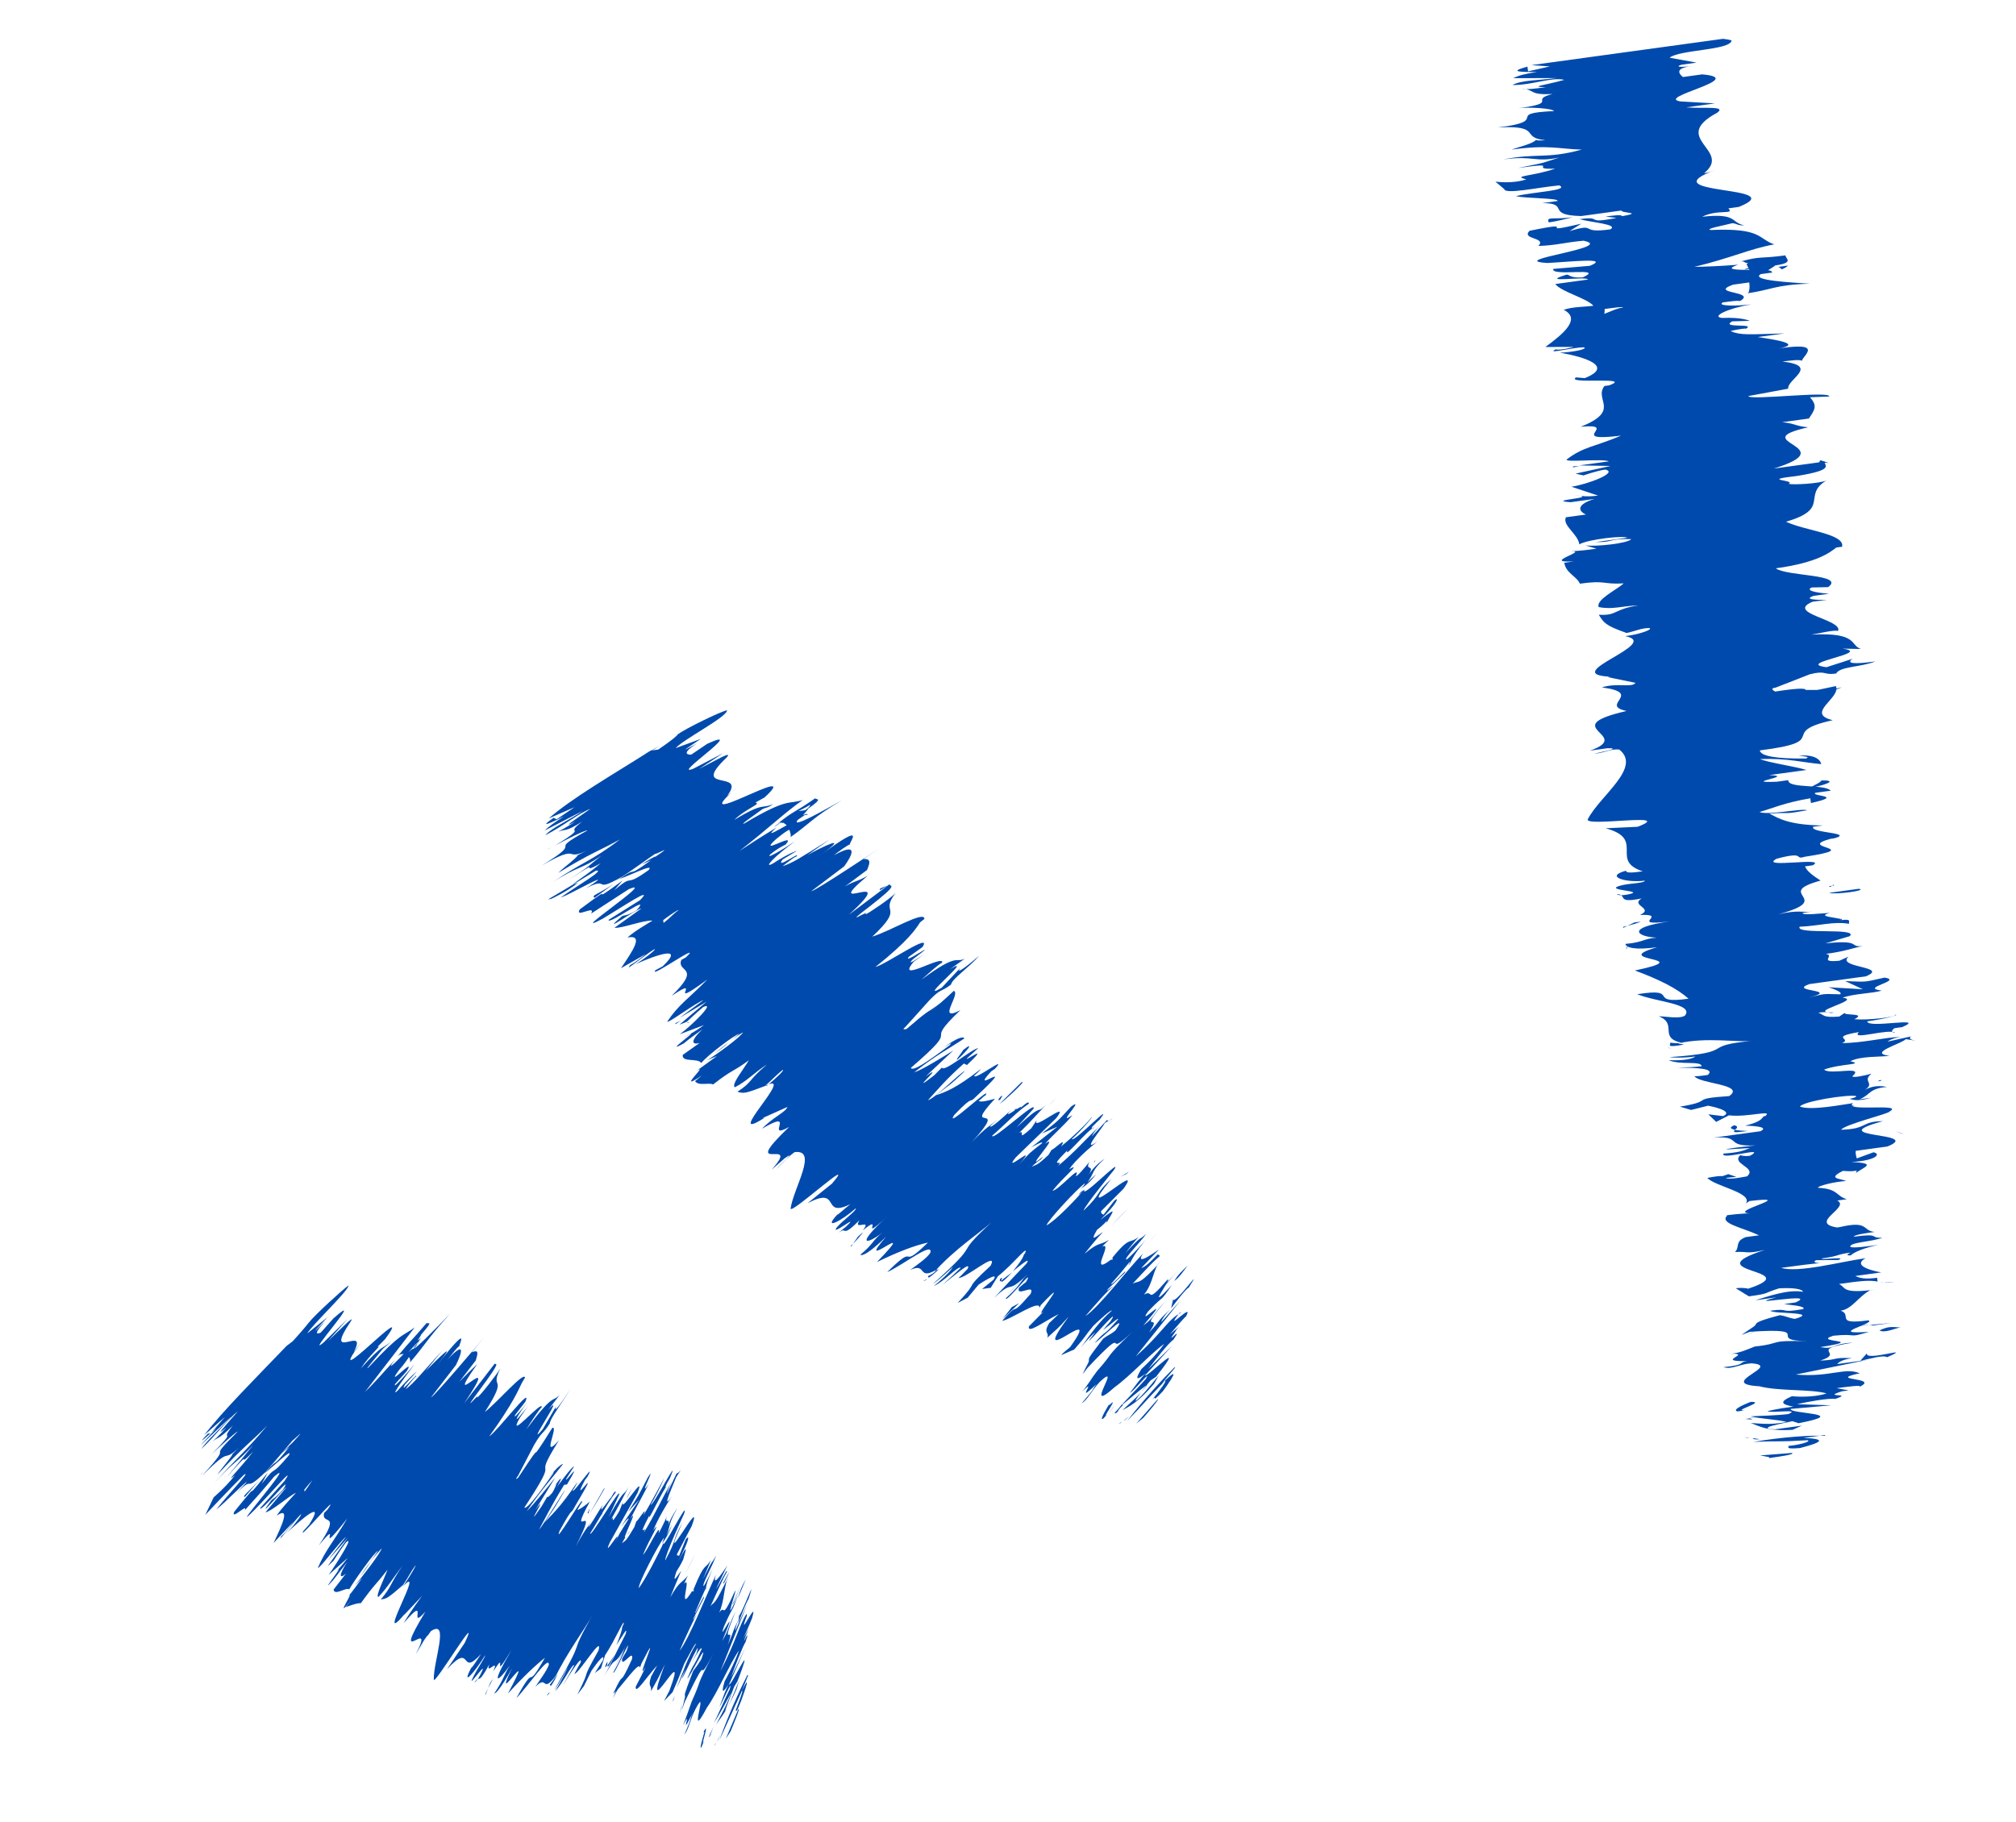 <svg width="52" height="47" viewBox="0 0 52 47" fill="none" xmlns="http://www.w3.org/2000/svg">
<g clip-path="url(#clip0_62_1009)">
<path d="M18.845 44.669C18.921 44.485 19.111 44.037 19.044 44.096L18.721 44.86L18.845 44.669Z" fill="#004AAD"/>
<path d="M19.275 43.22C19.097 43.567 18.806 44.203 18.551 44.908C18.881 44.193 18.744 44.484 19.131 43.637C19.195 43.554 19.066 43.894 18.955 44.182C19.03 43.998 18.929 44.36 19.115 43.887C19.335 43.286 19.307 43.265 19.092 43.717C19.171 43.557 19.243 43.349 19.3 43.217L19.275 43.22Z" fill="#004AAD"/>
<path d="M17.895 41.226L17.859 41.329C17.859 41.329 17.898 41.25 17.895 41.226Z" fill="#004AAD"/>
<path d="M16.96 40.286C16.96 40.286 17.024 40.203 17.039 40.127C16.996 40.182 16.975 40.21 16.96 40.286Z" fill="#004AAD"/>
<path d="M17.165 39.39C17.165 39.39 17.168 39.414 17.171 39.438C17.21 39.359 17.207 39.335 17.165 39.39Z" fill="#004AAD"/>
<path d="M17.895 41.226L17.964 40.993C17.846 41.232 17.889 41.177 17.895 41.226Z" fill="#004AAD"/>
<path d="M18.252 44.924C18.252 44.924 18.313 44.816 18.352 44.737C18.355 44.761 18.309 44.792 18.313 44.816L18.252 44.924Z" fill="#004AAD"/>
<path d="M18.674 40.846C18.674 40.846 18.774 40.658 18.81 40.554L18.649 40.849L18.674 40.846Z" fill="#004AAD"/>
<path d="M19.11 40.91C19.11 40.91 18.841 41.518 18.701 41.785C18.816 41.521 18.877 41.413 18.919 41.358C18.977 41.226 19.034 41.094 19.11 40.91Z" fill="#004AAD"/>
<path d="M19.247 42.281L19.286 42.201C19.286 42.201 19.268 42.253 19.247 42.281Z" fill="#004AAD"/>
<path d="M18.464 40.602C18.464 40.602 18.539 40.418 18.557 40.365L18.464 40.602Z" fill="#004AAD"/>
<path d="M5.155 38.06C5.155 38.06 5.222 38.001 5.244 37.974C5.201 38.029 5.155 38.06 5.155 38.06Z" fill="#004AAD"/>
<path d="M7.154 35.205L7.175 35.177L7.438 34.893L7.154 35.205Z" fill="#004AAD"/>
<path d="M14.041 37.163C13.737 37.701 13.55 37.802 13.203 38.395C13.349 38.176 13.837 37.514 14.041 37.163Z" fill="#004AAD"/>
<path d="M13.203 38.395L13.161 38.45L13.203 38.395Z" fill="#004AAD"/>
<path d="M16.298 38.392C16.298 38.392 16.198 38.58 16.158 38.66C16.201 38.604 16.241 38.524 16.298 38.392Z" fill="#004AAD"/>
<path d="M15.514 39.095C15.514 39.095 15.571 38.964 15.507 39.047C15.511 39.071 15.489 39.099 15.468 39.126C15.507 39.047 15.553 39.016 15.493 39.123L15.514 39.095Z" fill="#004AAD"/>
<path d="M15.212 38.914C15.212 38.914 15.173 38.993 15.155 39.045L15.18 39.041L15.212 38.914Z" fill="#004AAD"/>
<path d="M6.315 38.621C6.446 38.479 6.574 38.312 6.727 38.142C6.4 38.51 6.237 38.607 6.315 38.621Z" fill="#004AAD"/>
<path d="M18.402 44.556C18.323 44.716 18.284 44.795 18.287 44.82C18.287 44.82 18.287 44.82 18.309 44.792C18.345 44.688 18.384 44.608 18.402 44.556Z" fill="#004AAD"/>
<path d="M8.642 40.361L8.575 40.42C8.575 40.42 8.575 40.42 8.642 40.361Z" fill="#004AAD"/>
<path d="M12.522 43.7C12.619 43.488 12.701 43.353 12.74 43.273C12.722 43.325 12.676 43.356 12.637 43.436L12.526 43.724L12.522 43.7Z" fill="#004AAD"/>
<path d="M5.296 39.083C5.296 39.083 5.911 38.428 6.287 38.054C6.517 37.898 5.857 38.584 5.579 38.945C5.785 38.793 6.357 38.193 6.363 38.242C6.253 38.356 6.232 38.384 6.1 38.526C6.608 38.01 6.234 38.582 6.877 37.948C6.834 38.004 6.766 38.062 6.724 38.118C7.029 37.778 7.332 37.414 7.549 37.161C7.573 37.157 7.971 36.755 7.555 37.21C7.555 37.21 7.399 37.355 7.268 37.497L7.47 37.321C6.933 37.99 7.246 37.525 6.834 38.004C7.061 37.824 7.572 37.331 7.451 37.547C6.91 38.192 7.196 37.706 6.747 38.288L6.908 37.993C6.068 39.027 6.944 37.889 6.04 39.006C5.947 39.242 6.409 38.757 6.312 38.968C6.618 38.629 6.771 38.459 7.073 38.095C7.726 37.534 5.767 39.763 6.562 38.959C6.96 38.557 7.654 37.742 7.34 38.207L6.707 38.914C6.724 39.036 7.628 37.919 7.296 38.437C7.033 38.721 7.048 38.644 6.984 38.727C6.538 39.335 7.36 38.353 7.388 38.374L6.847 39.019C6.996 38.999 7.468 38.587 7.634 38.514C7.46 38.712 7.282 38.885 7.136 39.104C7.504 38.855 7.271 39.358 7.057 39.809L7.561 39.269C7.561 39.269 7.372 39.543 7.259 39.633C7.116 39.876 7.561 39.269 7.76 39.068C7.809 39.061 7.532 39.422 7.376 39.567C7.844 39.131 8.387 38.684 7.973 39.336L7.82 39.506C7.681 39.773 8.826 38.4 8.448 38.948L8.359 39.035C8.279 39.369 8.829 38.971 8.223 39.873C8.891 39.061 8.057 40.317 8.958 39.176C8.59 39.797 8.391 39.999 8.201 40.447C8.211 40.52 8.784 39.746 8.922 39.653L8.452 40.263L8.975 39.67L8.448 40.413L8.604 40.267C8.604 40.267 8.79 39.969 8.918 39.802C9.163 39.57 8.709 40.302 8.478 40.632L8.971 40.192C8.779 40.442 8.712 40.501 8.58 40.643C9.106 40.074 8.117 41.302 8.597 40.764C8.704 40.626 8.874 40.404 8.96 40.293C8.71 40.675 8.77 40.741 8.926 40.595L8.605 41.011C8.629 41.182 8.923 40.943 9.007 41.006C9.129 40.791 9.656 40.048 9.751 40.01L9.288 40.67C9.612 40.278 9.428 40.402 9.844 39.948C9.832 40.049 9.32 40.715 9.146 40.913L9.344 40.712C9.195 40.906 9.134 41.013 8.939 41.239C9.262 40.847 8.532 41.94 9.069 41.27L8.919 41.465C8.919 41.465 9.206 41.351 9.308 41.362C9.71 40.81 9.653 40.942 9.995 40.498C9.922 40.707 9.665 41.214 9.764 41.2C10.005 40.943 10.127 40.728 10.383 40.395C10.027 40.916 10.126 40.902 9.823 41.266C9.971 41.246 9.996 41.242 10.4 40.889C10.547 40.671 10.583 40.566 10.711 40.4C10.775 40.317 10.593 40.639 10.425 40.886L10.383 40.941C11.04 40.231 9.608 42.636 10.451 41.627L10.409 41.682L10.892 41.169C10.892 41.169 10.593 41.558 10.411 41.88C11.104 41.066 10.493 42.117 10.973 41.58C10.01 43.176 11.28 41.612 10.722 42.682L10.947 42.303C11.2 41.946 10.829 42.543 10.789 42.623C10.975 42.324 10.968 42.276 11.118 42.081C11.603 41.767 11.175 42.867 11.189 43.337C11.209 43.483 12.437 41.429 11.989 42.383L11.53 43.067C12.209 42.329 11.838 43.298 12.407 42.674C12.303 42.837 12.179 43.028 12.154 43.031C11.875 43.566 12.266 43.115 12.512 42.709C12.519 42.758 12.287 43.087 12.191 43.299C12.033 43.618 12.661 42.688 12.382 43.223C12.342 43.303 12.278 43.386 12.232 43.417C12.4 43.171 12.298 43.532 12.62 42.942C12.512 43.255 12.893 42.731 12.721 43.127C13.134 42.475 12.623 43.513 13.197 42.565C12.626 43.537 12.835 43.409 13.152 42.968C12.966 43.267 13.019 43.285 12.748 43.694C12.797 43.687 12.929 43.545 13.211 43.035C12.621 44.233 13.901 42.196 13.101 43.695C13.516 43.241 13.829 42.95 14.056 42.77C13.509 43.739 13.883 42.794 13.318 43.814C13.649 43.471 14.169 42.68 14.156 42.955C14.102 43.111 13.91 43.361 13.807 43.524C14.137 43.181 13.96 43.726 14.345 43.227C14.305 43.307 14.22 43.418 14.177 43.473C14.227 43.466 14.148 43.626 14.391 43.196L14.305 43.307C14.617 42.643 15.108 42.005 15.287 41.658C14.58 42.922 15.21 42.016 14.296 43.606C14.36 43.522 14.485 43.332 14.643 43.012C14.606 43.116 14.528 43.276 14.324 43.627C14.523 43.426 14.756 42.922 14.812 42.964C14.691 43.179 14.651 43.259 14.508 43.502C14.755 43.096 15.026 42.687 14.978 42.892C14.896 43.027 14.817 43.187 14.817 43.187C14.941 43.17 15.555 42.142 15.439 42.58C14.914 43.521 15.306 42.896 14.891 43.723L15.062 43.501L15.259 43.101C15.259 43.101 15.636 42.553 15.55 42.838L15.343 43.164L15.502 43.043L15.607 42.706C15.878 42.297 16.143 41.665 16.078 41.922C16.014 42.005 16.106 41.943 15.898 42.443C16.066 42.196 16.205 41.929 16.136 42.162C15.997 42.429 15.682 43.068 15.582 43.255C15.943 42.586 15.791 43.128 16.17 42.406C16.091 42.565 15.851 43.02 15.812 43.1L16.112 42.537C16.037 42.721 16.001 42.826 15.819 43.148C15.835 43.27 16.327 42.086 16.168 42.579C16.15 42.632 16.086 42.715 16.047 42.795C16.01 43.073 16.359 42.504 16.301 42.809C15.914 43.657 16.148 42.979 15.818 43.695C15.981 43.598 16.502 42.807 16.507 43.029L16.543 42.925C17.137 41.752 16.327 43.55 16.655 43.009C16.616 43.089 16.458 43.408 16.398 43.516C16.378 43.742 16.667 43.28 16.951 42.968L16.791 43.263C16.704 43.548 16.817 43.458 16.791 43.636C16.952 43.34 16.934 43.392 17.149 42.941C16.466 44.747 17.818 42.13 17.267 43.62L17.128 43.887L17.348 43.658C17.578 43.13 17.481 43.342 17.65 42.922C17.811 42.627 17.929 42.387 17.957 42.408C17.75 42.735 17.57 43.256 17.458 43.544C17.537 43.384 17.612 43.2 17.691 43.041C17.317 43.985 18.178 42.006 17.965 42.655L17.826 42.923C17.826 42.923 18.087 42.44 18.1 42.538C17.831 43.145 17.936 42.808 17.728 43.308C17.777 43.302 18.307 42.211 18.088 42.812C17.984 42.975 17.984 42.975 17.877 43.114C17.601 43.847 17.676 43.663 17.668 43.788L17.588 44.122L17.66 43.913C18.405 42.372 17.877 43.66 18.395 42.671C17.898 43.633 18.144 43.226 17.836 43.914C17.764 44.122 17.692 44.331 17.617 44.515C17.896 43.98 17.479 44.98 17.873 44.182C17.776 44.394 17.88 44.231 17.65 44.758C17.778 44.592 17.797 44.366 17.937 44.099C18.316 43.377 17.694 45.075 18.233 44.058C18.508 43.673 18.831 42.909 19.062 42.579C18.936 42.944 18.693 43.374 18.693 43.374C18.588 43.712 18.659 43.677 18.802 43.434C18.702 43.621 18.651 43.802 18.558 44.038C18.601 43.983 18.927 43.243 18.822 43.58C18.704 43.82 18.532 44.216 18.414 44.455C18.538 44.264 18.76 43.862 18.86 43.674C18.713 44.067 18.588 44.258 18.47 44.497C18.573 44.334 18.729 44.188 18.998 43.581L19.067 43.348C19.067 43.348 18.862 43.873 18.801 43.98C18.565 44.459 18.846 43.751 18.939 43.514L19.021 43.379C19.521 42.07 18.843 43.552 18.805 43.458L19.228 42.507L18.856 43.278C18.946 43.017 19.151 42.493 19.233 42.357C19.392 41.864 19.051 42.68 19.256 42.156C19.295 42.076 19.313 42.024 19.334 41.996L19.17 42.267C19.27 42.079 19.457 41.607 19.4 41.739C19.573 41.169 18.989 42.416 19.266 41.683L19.26 41.634C19.071 41.908 19.001 42.315 18.582 43.117L19.276 41.384L18.967 42.071C18.967 42.071 18.954 41.974 19.093 41.706C18.854 42.161 18.961 42.023 18.767 42.446C19.005 41.793 18.522 42.678 18.974 41.574C18.72 42.105 18.83 41.991 18.627 42.341C19.119 41.157 18.474 42.511 18.675 41.962C18.944 41.355 18.84 41.692 19.041 41.143C18.579 42.174 19.057 40.892 18.954 41.056C18.588 41.875 18.719 41.361 18.551 41.607C18.666 41.343 18.661 41.121 18.741 40.787L18.798 40.655C18.408 41.478 18.434 41.301 18.327 41.439C18.56 40.936 18.635 40.752 18.757 40.537L18.732 40.54C18.589 40.783 18.532 40.915 18.468 40.998L18.761 40.387C18.761 40.387 18.326 41.067 18.467 40.626C18.195 41.209 17.785 42.258 17.529 42.591C17.662 42.275 17.916 41.744 17.977 41.636C17.955 41.664 17.834 41.879 17.891 41.747L18.149 41.24C18.217 41.008 17.93 41.667 17.924 41.619C18.114 41.171 18.057 41.303 18.211 40.959C18.232 40.931 18.135 41.143 18.214 40.983C18.201 40.886 18.315 40.622 18.47 40.278C18.355 40.542 18.197 40.861 18.155 40.917C18.081 40.927 18.384 40.389 18.474 40.129C18.313 40.424 18.446 40.108 18.131 40.746C18.131 40.746 18.264 40.431 18.339 40.246C18.175 40.517 18.191 40.267 17.89 41.003L17.896 41.052L17.847 41.059C17.454 41.683 17.861 40.61 17.644 40.863L17.741 40.651C17.57 40.873 17.553 40.751 17.289 41.21C17.289 41.21 17.458 40.789 17.572 40.525C17.466 40.664 17.323 40.907 17.449 40.542C17.677 40.188 17.603 40.199 17.613 40.272C17.66 40.067 17.811 39.699 17.49 40.289C17.79 39.726 17.794 39.577 17.688 39.715L17.519 40.136C17.519 40.136 17.445 40.146 17.463 40.094L17.842 39.372C18.191 38.43 16.908 40.815 17.603 39.28C17.321 39.791 17.48 39.669 17.159 40.26C17.142 40.138 17.647 39.051 17.647 39.051C17.788 38.61 17.036 40.103 17.12 39.793C17.005 40.057 16.647 40.752 16.476 40.974C16.46 40.852 16.978 39.862 17.128 39.668C17.128 39.668 17.113 39.745 17.074 39.825C17.138 39.741 17.223 39.63 17.335 39.342L17.195 39.609C17.306 39.321 17.232 39.331 17.475 38.901C17.308 39.147 17.232 39.331 17.2 39.46C17.344 39.043 17.116 39.397 17.202 39.112C17.148 39.268 16.988 39.563 16.988 39.563C17.064 39.205 16.698 40.025 16.585 40.115C16.754 39.695 17.085 39.178 16.851 39.483C16.962 39.195 17.208 38.788 17.333 38.598C17.019 39.063 17.406 38.215 17.442 38.111L17.567 37.92C17.567 37.92 17.482 38.031 17.454 38.01L17.2 38.542C17.2 38.542 17.211 38.441 17.332 38.225C17.125 38.552 16.896 39.08 16.607 39.541C16.722 39.277 16.39 39.794 16.748 39.1C16.682 39.357 17.105 38.406 17.219 38.316C17.155 38.399 17.151 38.374 17.191 38.295C17.23 38.215 17.273 38.159 17.291 38.107C17.556 37.475 16.841 38.864 16.785 38.822C17.01 38.444 17.161 38.075 17.121 38.155C17.121 38.155 16.782 38.797 16.596 39.096C16.729 38.78 16.422 39.294 16.415 39.245L16.361 39.401C16.136 39.779 16.154 39.727 16.041 39.817C16.202 39.522 16.191 39.623 16.248 39.491C15.834 40.144 16.549 38.755 16.257 39.192C16.397 38.925 16.636 38.47 16.736 38.282C16.423 38.748 16.962 37.73 16.713 38.112C16.434 38.647 16.516 38.511 16.206 39.001L16.49 38.689L16.009 39.4C16.009 39.4 16.244 39.095 16.208 39.199C15.961 39.605 16.019 39.473 15.804 39.924C16.198 39.126 15.484 40.34 15.735 39.785L16.442 38.522C16.686 37.917 15.969 39.108 16.07 38.746L15.977 38.982C15.691 39.468 15.881 39.02 15.757 39.211C15.999 38.781 16.078 38.621 16.218 38.354C16.035 38.676 16.183 38.284 15.697 39.145L15.969 38.562C16.035 38.304 15.199 39.734 15.225 39.557C15.514 39.096 15.65 38.804 15.885 38.499C15.885 38.499 15.872 38.401 15.736 38.693C15.875 38.425 15.358 39.241 15.552 38.817C15.427 39.008 15.184 39.439 15.177 39.39C15.216 39.31 15.299 39.175 15.299 39.175C15.177 39.39 15.106 39.424 14.845 39.907C15.539 38.546 14.592 39.892 15.214 38.74C15.079 38.857 14.941 38.951 14.891 38.958C14.973 38.822 15.013 38.742 14.995 38.794C15.164 38.374 14.249 39.964 14.436 39.492C14.819 38.794 14.689 39.134 14.829 38.867C15.646 37.489 14.648 39.016 15.087 38.186L15.151 38.103C15.412 37.62 14.764 38.578 14.772 38.453C14.772 38.453 14.857 38.342 14.893 38.238C14.433 38.921 14.206 39.101 14.054 39.271C14.41 38.751 14.242 38.997 14.571 38.456C14.503 38.514 14.036 39.323 13.904 39.465C14.065 39.17 14.201 38.879 14.551 38.309L14.625 38.299C15.075 37.543 14.551 38.309 14.605 38.153L14.812 37.827C14.67 37.896 14.153 38.712 14.115 38.617L13.972 38.86C13.427 39.655 14.233 38.378 13.809 38.957L14.323 38.117C14.174 38.312 13.722 38.87 13.587 38.988C14.007 38.384 14.249 38.127 14.527 37.767C14.527 37.767 14.403 37.784 14.129 38.169C14.193 38.086 14.342 37.891 14.26 38.027C13.819 38.658 13.58 38.939 13.524 38.897C14.565 37.315 13.633 38.41 14.418 37.161C13.938 37.699 14.418 36.789 14.248 36.837C13.463 38.086 14.199 36.844 13.368 38.124C13.3 38.183 13.297 38.159 13.361 38.076L13.78 37.274C14.004 36.895 13.996 37.021 14.182 36.722C14.19 36.597 14.51 36.181 14.714 35.83C14.425 36.292 14.272 36.462 14.347 36.278L14.001 36.871C13.482 37.488 14.658 35.788 14.135 36.381L14.434 35.993C14.235 36.194 14.297 35.912 13.575 36.88C13.656 36.745 13.885 36.391 13.973 36.304C13.996 36.102 13.043 37.226 13.408 36.58L13.618 36.278C13.618 36.278 13.191 36.833 13.373 36.511C13.455 36.375 13.583 36.209 13.604 36.181C13.519 36.292 13.195 36.684 13.295 36.496L13.552 36.163C13.742 35.715 12.848 36.905 12.618 37.061C13.252 36.18 13.381 35.839 13.46 35.68L13.542 35.544C13.519 35.374 12.847 36.161 12.506 36.431C13.148 35.425 12.609 35.896 12.906 35.309C12.803 35.472 12.397 35.999 12.305 36.062C12.405 35.874 11.803 36.627 12.398 35.825C12.971 35.052 12.769 35.228 12.762 35.18L11.972 36.206C13.038 34.621 11.321 36.594 12.311 35.192C12.148 35.347 11.993 35.5 11.846 35.653L12.273 35.098C12.324 34.917 12.36 34.813 12.169 34.889L12.493 34.497C12.493 34.497 11.194 36.04 11.12 36.05L11.761 35.218C11.761 35.218 12.176 34.392 11.519 35.102C11.629 34.988 11.796 34.742 11.846 34.735C11.839 34.686 12.161 34.096 11.282 35.209C11.862 34.484 11.265 35.087 10.977 35.375L11.408 34.844C10.818 35.496 10.668 35.691 10.463 35.843C10.502 35.763 10.805 35.399 10.701 35.562C10.887 35.263 10.264 36.044 10.446 35.721L10.752 35.381C10.752 35.381 10.592 35.502 10.265 35.87C10.066 36.071 10.316 35.689 10.7 35.19C10.462 35.471 10.114 35.866 10.193 35.706C10.345 35.536 10.455 35.422 10.498 35.366C10.744 34.96 9.891 35.896 10.294 35.345C10.447 35.175 10.507 35.067 10.55 35.012C10.582 35.057 10.591 35.13 10.57 35.158C10.983 34.679 11.015 34.551 11.605 33.899C11.275 34.242 10.547 34.987 10.69 34.745C10.732 34.689 10.778 34.658 10.818 34.578L10.86 34.523C10.86 34.523 10.86 34.523 10.768 34.585C10.832 34.502 10.872 34.422 10.872 34.422C11.22 34.026 11.015 34.179 11.008 34.13C10.553 34.664 10.613 34.556 10.247 35.004C10.268 34.976 10.315 34.945 10.339 34.941C10.339 34.941 10.364 34.938 10.382 34.886L10.339 34.941C10.339 34.941 10.389 34.935 10.413 34.931C10.172 35.188 9.948 35.392 10.183 35.087C9.877 35.427 9.572 35.767 9.415 35.912C10.013 35.135 10.334 34.719 10.697 34.247C10.378 34.489 10.382 34.34 9.505 35.279C9.37 35.397 9.74 34.974 9.868 34.808C9.957 34.721 9.96 34.745 10.091 34.603C9.847 34.835 9.919 34.627 9.307 35.306C9.535 34.953 9.876 34.682 9.734 34.752L9.933 34.55C10.802 33.364 8.212 36.127 9.316 34.635C9.252 34.718 9.209 34.774 9.124 34.885C9.524 34.135 8.311 35.195 9.041 34.102C9.187 33.883 8.79 34.285 8.456 34.604L8.957 34.039L8.336 34.646C7.839 35.061 9.499 33.22 8.601 34.014L8.274 34.381C8.274 34.381 7.991 34.519 8.386 34.093C8.318 34.152 8.009 34.467 8.184 34.269L8.447 33.985L7.925 34.404C8.068 34.161 9.005 33.288 8.988 33.166C8.85 33.26 8.112 33.932 7.963 34.126C7.963 34.126 7.813 34.32 7.55 34.605L7.391 34.726C6.598 35.554 5.757 36.389 5.266 37.028L5.805 36.556L5.435 36.979L5.361 36.99C5.009 37.361 5.368 37.038 5.591 36.834C5.396 37.059 5.24 37.205 5.176 37.288L5.978 36.533C5.672 36.873 5.335 37.167 5.189 37.386C5.569 37.036 5.864 36.623 6.137 36.411C5.789 36.807 5.505 37.119 5.842 36.824C5.646 37.05 5.511 37.167 5.398 37.258C5.668 37.022 5.567 37.209 6.011 36.776C5.602 37.279 6.209 36.749 5.459 37.522C5.637 37.349 6.084 36.94 6.133 36.933C5.203 37.855 6.15 37.055 5.208 38.078C6.05 37.242 5.672 37.791 6.166 37.351C6.098 37.41 5.967 37.552 6.009 37.496C5.973 37.6 5.732 37.857 5.607 38.048C6.264 37.337 6.473 37.209 6.892 36.779C6.288 37.508 6.1 37.608 5.514 38.284C6.036 37.691 6.096 37.757 6.533 37.276C6.166 37.723 6.362 37.498 5.843 38.115C6.649 37.21 6.002 37.994 6.531 37.449C6.168 37.921 5.767 38.299 6.062 38.06C5.827 38.365 5.511 38.632 5.511 38.632L5.296 39.083ZM7.772 38.421L7.722 38.428C7.722 38.428 7.747 38.424 7.772 38.421ZM7.856 38.484L7.849 38.435C7.999 38.241 8.176 38.068 8.152 38.071C8.042 38.185 7.984 38.317 7.856 38.484ZM10.775 34.633C10.775 34.633 10.782 34.682 10.672 34.797C10.672 34.797 10.622 34.803 10.601 34.831L10.533 34.89C10.533 34.89 10.708 34.692 10.775 34.633Z" fill="#004AAD"/>
<path d="M10.167 35.337L10.121 35.368C10.078 35.424 10.057 35.452 10.039 35.504L10.191 35.334L10.167 35.337Z" fill="#004AAD"/>
<path d="M17.859 41.33C17.859 41.33 17.837 41.358 17.82 41.409C17.816 41.385 17.837 41.358 17.859 41.33Z" fill="#004AAD"/>
<path d="M8.316 40.554L8.423 40.416L8.338 40.526L8.316 40.554Z" fill="#004AAD"/>
<path d="M17.411 43.749C17.411 43.749 17.375 43.853 17.357 43.904C17.35 43.856 17.393 43.801 17.411 43.749Z" fill="#004AAD"/>
<path d="M17.596 43.997L17.527 44.229C17.56 44.101 17.575 44.024 17.596 43.997Z" fill="#004AAD"/>
<path d="M17.677 44.407C17.677 44.407 17.777 44.22 17.792 44.143L17.677 44.407Z" fill="#004AAD"/>
<path d="M14.179 43.671C14.179 43.671 14.179 43.671 14.155 43.675C14.07 43.785 14.116 43.754 14.179 43.671Z" fill="#004AAD"/>
<path d="M15.857 42.697C15.857 42.697 15.711 42.915 15.668 42.971C15.675 43.019 15.678 43.044 15.857 42.697Z" fill="#004AAD"/>
<path d="M12.744 43.843L12.765 43.816L12.744 43.843Z" fill="#004AAD"/>
<path d="M15.637 42.925C15.58 43.056 15.626 43.025 15.665 42.946C15.658 42.898 15.697 42.818 15.637 42.925Z" fill="#004AAD"/>
<path d="M18.42 45.05C18.42 45.05 18.463 44.994 18.459 44.97L18.42 45.05Z" fill="#004AAD"/>
<path d="M18.459 44.97L18.498 44.89C18.498 44.89 18.498 44.89 18.459 44.97Z" fill="#004AAD"/>
<path d="M18.58 44.755L18.501 44.914C18.501 44.914 18.505 44.938 18.58 44.755Z" fill="#004AAD"/>
<path d="M18.264 44.649L18.171 44.886C18.171 44.886 18.228 44.754 18.264 44.649Z" fill="#004AAD"/>
<path d="M18.169 44.687C18.169 44.687 18.013 45.205 18.096 45.07L18.171 44.886C18.017 45.229 18.344 44.316 18.144 44.691L18.169 44.687Z" fill="#004AAD"/>
<path d="M19.065 41.685L19.043 41.887C19.133 41.627 19.265 41.31 19.308 41.255C19.554 40.477 19.082 41.807 19.041 41.689L19.065 41.685Z" fill="#004AAD"/>
<path d="M19.03 41.244C19.03 41.244 19.181 40.876 19.238 40.743C19.117 40.959 19.099 41.011 19.03 41.244Z" fill="#004AAD"/>
<path d="M17.663 40.637L17.939 40.078C17.939 40.078 17.842 40.29 17.663 40.637Z" fill="#004AAD"/>
<path d="M15.961 43.452L15.81 43.82L16.089 43.285L15.961 43.452Z" fill="#004AAD"/>
<path d="M17.814 39.351L17.853 39.271L17.729 39.462L17.814 39.351Z" fill="#004AAD"/>
<path d="M15.572 38.417L15.187 39.091C15.187 39.091 15.722 38.223 15.572 38.417Z" fill="#004AAD"/>
<path d="M14.256 38.548C14.463 38.222 14.556 37.986 14.346 38.288C14.353 38.337 14.189 38.607 14.256 38.548Z" fill="#004AAD"/>
<path d="M12.363 35.756L12.537 35.558L12.357 35.707L12.363 35.756Z" fill="#004AAD"/>
<path d="M29.488 36.582C29.64 36.413 29.943 36.048 29.851 36.111L29.307 36.731L29.488 36.582Z" fill="#004AAD"/>
<path d="M30.29 35.281C30.003 35.569 29.52 36.082 29.071 36.664C29.622 36.092 29.377 36.325 30.037 35.638C30.13 35.576 29.919 35.878 29.724 36.103C29.88 35.958 29.645 36.263 29.997 35.892C30.378 35.368 30.346 35.323 29.97 35.697C30.077 35.558 30.23 35.389 30.315 35.278L30.29 35.281Z" fill="#004AAD"/>
<path d="M28.859 32.375L28.795 32.458C28.795 32.458 28.834 32.379 28.859 32.375Z" fill="#004AAD"/>
<path d="M27.817 30.83C27.817 30.83 27.909 30.768 27.951 30.713C27.902 30.72 27.86 30.775 27.817 30.83Z" fill="#004AAD"/>
<path d="M28.226 29.956C28.226 29.956 28.229 29.98 28.208 30.007C28.251 29.952 28.272 29.925 28.226 29.956Z" fill="#004AAD"/>
<path d="M28.86 32.375L29.006 32.157C28.832 32.354 28.902 32.32 28.86 32.375Z" fill="#004AAD"/>
<path d="M28.701 36.541C28.701 36.541 28.79 36.455 28.858 36.396C28.833 36.399 28.811 36.427 28.79 36.455L28.701 36.541Z" fill="#004AAD"/>
<path d="M29.899 32.431C29.899 32.431 30.055 32.285 30.144 32.199L29.899 32.431Z" fill="#004AAD"/>
<path d="M30.443 32.729C30.443 32.729 29.981 33.214 29.786 33.439C29.985 33.238 30.07 33.127 30.116 33.096C30.201 32.985 30.312 32.871 30.443 32.729Z" fill="#004AAD"/>
<path d="M30.407 34.297L30.474 34.238C30.474 34.238 30.428 34.269 30.407 34.297Z" fill="#004AAD"/>
<path d="M29.666 32.016C29.666 32.016 29.797 31.874 29.84 31.819L29.666 32.016Z" fill="#004AAD"/>
<path d="M14.113 21.916C14.113 21.916 14.183 21.881 14.229 21.85C14.159 21.884 14.113 21.916 14.113 21.916Z" fill="#004AAD"/>
<path d="M16.645 19.459L16.694 19.452L17.016 19.234L16.645 19.459Z" fill="#004AAD"/>
<path d="M24.582 25.591C24.141 26.049 23.912 26.031 23.429 26.544C23.631 26.367 24.322 25.9 24.582 25.591Z" fill="#004AAD"/>
<path d="M23.433 26.568L23.387 26.599L23.433 26.568Z" fill="#004AAD"/>
<path d="M27.247 28.328C27.247 28.328 27.091 28.473 27.027 28.557C27.07 28.501 27.137 28.442 27.247 28.328Z" fill="#004AAD"/>
<path d="M26.187 28.672C26.187 28.672 26.272 28.561 26.18 28.623C26.155 28.627 26.138 28.678 26.113 28.682C26.18 28.623 26.226 28.592 26.162 28.675L26.187 28.672Z" fill="#004AAD"/>
<path d="M25.831 28.274C25.831 28.274 25.764 28.333 25.746 28.384L25.795 28.378L25.855 28.271L25.831 28.274Z" fill="#004AAD"/>
<path d="M15.34 23.162C15.5 23.041 15.684 22.916 15.844 22.795C15.429 23.075 15.232 23.102 15.34 23.162Z" fill="#004AAD"/>
<path d="M28.937 36.236C28.83 36.375 28.763 36.434 28.742 36.461C28.742 36.461 28.742 36.461 28.791 36.455C28.855 36.371 28.919 36.288 28.965 36.257L28.937 36.236Z" fill="#004AAD"/>
<path d="M17.794 26.374L17.721 26.384C17.721 26.384 17.724 26.408 17.794 26.374Z" fill="#004AAD"/>
<path d="M21.935 32.159C22.113 31.986 22.198 31.875 22.262 31.791C22.216 31.823 22.195 31.85 22.127 31.909L21.96 32.156L21.935 32.159Z" fill="#004AAD"/>
<path d="M14.139 23.203C14.139 23.203 14.907 22.75 15.371 22.463C15.642 22.426 14.825 22.885 14.46 23.159C14.7 23.076 15.422 22.654 15.429 22.703C15.315 22.793 15.269 22.824 15.107 22.921C15.765 22.583 15.253 23.075 16.046 22.618C15.979 22.677 15.908 22.712 15.862 22.743C16.255 22.49 16.62 22.217 16.897 22.03C16.925 22.051 17.413 21.761 16.907 22.103C16.903 22.079 16.694 22.207 16.556 22.3L16.793 22.193C16.084 22.712 16.507 22.307 15.979 22.677C16.244 22.591 16.902 22.253 16.728 22.45C16.04 22.942 16.407 22.494 15.843 22.969L16.06 22.716C14.986 23.508 16.096 22.612 14.954 23.463C14.812 23.706 15.389 23.329 15.246 23.572C15.639 23.32 15.823 23.195 16.217 22.942C17.002 22.611 14.533 24.241 15.541 23.705C16.03 23.415 16.905 22.823 16.507 23.225L15.696 23.733C15.691 23.883 16.854 23.004 16.417 23.486C16.091 23.679 16.103 23.578 16.014 23.665C15.428 24.167 16.481 23.402 16.537 23.444L15.85 23.936C16.029 23.961 16.602 23.733 16.831 23.752C16.622 23.88 16.388 24.011 16.186 24.188C16.627 24.102 16.31 24.543 16.018 24.98L16.648 24.62C16.648 24.62 16.4 24.828 16.258 24.897C16.063 25.123 16.648 24.62 16.882 24.489C16.956 24.479 16.569 24.78 16.382 24.88C16.951 24.628 17.672 24.381 17.093 24.931L16.906 25.032C16.714 25.282 18.181 24.236 17.691 24.701L17.574 24.766C17.445 25.107 18.123 24.914 17.324 25.694C18.199 25.102 17.081 26.125 18.247 25.27C17.739 25.786 17.506 25.917 17.213 26.355C17.199 26.431 17.975 25.853 18.144 25.805L17.528 26.262L18.225 25.843L17.526 26.436L17.717 26.36C17.717 26.36 17.962 26.128 18.143 25.979C18.476 25.834 17.833 26.468 17.535 26.683L18.157 26.448C17.906 26.632 17.81 26.67 17.623 26.77C18.299 26.379 16.988 27.279 17.643 26.916C17.777 26.798 18.008 26.643 18.121 26.552C17.788 26.871 17.85 26.962 18.044 26.91L17.609 27.218C17.586 27.42 17.996 27.289 18.09 27.425C18.239 27.231 18.97 26.684 19.068 26.671L18.434 27.18C18.848 26.899 18.654 26.951 19.164 26.633C19.128 26.737 18.465 27.225 18.232 27.356L18.493 27.246C18.288 27.398 18.195 27.461 17.944 27.644C18.358 27.364 17.372 28.244 18.109 27.745L17.928 27.894C18.022 28.03 18.284 27.92 18.392 27.98C18.938 27.557 18.856 27.692 19.314 27.357C19.192 27.572 18.847 27.992 18.956 28.051C19.285 27.882 19.434 27.688 19.782 27.466C19.285 27.882 19.415 27.914 19.022 28.166C19.18 28.219 19.23 28.212 19.732 28.019C19.934 27.842 19.998 27.759 20.179 27.61C20.274 27.572 20.008 27.832 19.781 28.012L19.732 28.019C20.602 27.577 18.585 29.566 19.718 28.84L19.669 28.847L20.309 28.56C20.276 28.689 19.919 28.837 19.656 29.121C20.587 28.572 19.7 29.438 20.355 29.075C18.998 30.378 20.709 29.275 19.902 30.18L20.239 29.885C20.583 29.64 20.09 30.079 20.026 30.163C20.271 29.93 20.289 29.878 20.494 29.726C21.112 29.641 20.47 30.648 20.392 31.18C20.39 31.353 22.154 29.722 21.461 30.537L20.826 31.046C21.718 30.576 21.158 31.447 21.936 31.067C21.777 31.188 21.599 31.361 21.596 31.337C21.202 31.763 21.718 31.494 22.077 31.172C22.087 31.245 21.764 31.463 21.59 31.66C21.377 31.938 22.238 31.249 21.816 31.654C21.748 31.713 21.656 31.775 21.635 31.803C21.862 31.623 21.683 31.97 22.169 31.482C21.984 31.78 22.512 31.41 22.256 31.743C22.844 31.265 22.105 32.111 22.886 31.383C22.059 32.142 22.334 32.129 22.766 31.797C22.493 32.008 22.553 32.074 22.191 32.372C22.247 32.414 22.435 32.314 22.857 31.908C21.965 32.924 23.81 31.331 22.62 32.561C23.186 32.285 23.617 32.127 23.935 32.058C23.136 32.838 23.724 31.988 22.882 32.823C23.331 32.613 24.079 32.014 23.996 32.323C23.914 32.458 23.638 32.645 23.478 32.766C23.927 32.556 23.645 33.066 24.18 32.744C24.116 32.828 24.023 32.89 23.928 32.928C23.977 32.921 23.849 33.087 24.229 32.738L24.112 32.803C24.613 32.238 25.283 31.799 25.574 31.535C24.502 32.526 25.423 31.904 24.057 33.133C24.149 33.071 24.33 32.922 24.575 32.69C24.535 32.77 24.383 32.94 24.088 33.179C24.35 33.068 24.72 32.645 24.779 32.712C24.602 32.885 24.534 32.944 24.311 33.148C24.697 32.847 25.055 32.525 24.959 32.737C24.849 32.851 24.717 32.993 24.714 32.969C24.872 33.022 25.77 32.228 25.552 32.655C24.771 33.383 25.338 32.933 24.702 33.616L24.96 33.481L25.241 33.145C25.241 33.145 25.794 32.771 25.626 33.017L25.332 33.256L25.554 33.226L25.74 32.927C26.126 32.626 26.553 32.071 26.439 32.335C26.371 32.394 26.47 32.38 26.125 32.8C26.352 32.62 26.6 32.412 26.475 32.603C26.276 32.804 25.772 33.345 25.64 33.487C26.198 32.964 25.912 33.45 26.512 32.871C26.381 33.013 26.026 33.36 25.958 33.419L26.402 32.985C26.274 33.152 26.235 33.232 25.944 33.495C25.939 33.645 26.729 32.618 26.465 33.076C26.419 33.107 26.351 33.166 26.284 33.225C26.194 33.486 26.718 33.091 26.582 33.383C25.974 34.086 26.37 33.486 25.848 34.079C26.07 34.048 26.849 33.495 26.809 33.748L26.848 33.669C27.75 32.726 26.495 34.214 26.967 33.801C26.875 33.864 26.459 34.318 26.544 34.207C26.476 34.44 26.908 34.107 27.308 33.903L27.063 34.136C26.899 34.406 27.069 34.358 27.014 34.514C27.259 34.282 27.241 34.334 27.568 33.967C26.422 35.514 28.531 33.463 27.601 34.757C27.601 34.757 27.374 34.937 27.378 34.961L27.71 34.816C28.08 34.393 27.924 34.539 28.205 34.202C28.45 33.97 28.652 33.793 28.68 33.814C28.386 34.053 28.069 34.494 27.88 34.768C27.986 34.629 28.118 34.487 28.253 34.369C27.633 35.174 29.017 33.52 28.642 34.093L28.447 34.318C28.585 34.224 28.876 33.961 28.837 34.041C28.403 34.547 28.588 34.249 28.24 34.644C28.314 34.634 29.152 33.774 28.775 34.322C28.64 34.44 28.612 34.419 28.452 34.541C27.983 35.151 28.114 35.009 28.081 35.137L27.924 35.457L28.052 35.29C29.239 34.035 28.384 35.145 29.208 34.362C28.43 35.114 28.792 34.816 28.291 35.382C28.163 35.548 28.041 35.763 27.91 35.905C28.354 35.472 27.664 36.312 28.285 35.705C28.136 35.899 28.292 35.754 27.901 36.205C28.064 36.108 28.157 35.871 28.377 35.643C28.98 35.088 27.898 36.552 28.75 35.79C29.139 35.513 29.687 34.917 30.03 34.671C29.799 35.001 29.44 35.323 29.44 35.323C29.255 35.622 29.329 35.611 29.556 35.431C29.4 35.577 29.296 35.74 29.147 35.934C29.221 35.924 29.737 35.282 29.551 35.581C29.377 35.779 29.068 36.094 28.894 36.291C29.075 36.143 29.412 35.848 29.596 35.724C29.34 36.057 29.156 36.181 28.957 36.382C29.12 36.285 29.335 36.206 29.769 35.7L29.89 35.485C29.89 35.485 29.524 35.932 29.435 36.019C29.059 36.393 29.529 35.782 29.681 35.613L29.82 35.519C30.699 34.406 29.551 35.581 29.538 35.483L30.238 34.717L29.617 35.324C29.788 35.102 30.129 34.658 30.267 34.564C30.56 34.127 29.998 34.8 30.315 34.359C30.354 34.279 30.4 34.248 30.422 34.221L30.173 34.428C30.326 34.258 30.65 33.867 30.568 34.002C30.875 33.488 29.954 34.483 30.424 33.873L30.474 33.866C30.141 34.011 29.969 34.407 29.295 34.996L30.455 33.546L29.953 34.111C29.953 34.111 29.965 34.01 30.185 33.782C29.805 34.131 29.968 34.035 29.638 34.378C30.037 33.802 29.277 34.502 30.056 33.576C29.662 34.002 29.807 33.958 29.488 34.2C30.334 33.215 29.275 34.303 29.614 33.835C30.076 33.35 29.89 33.648 30.225 33.156C29.457 33.981 30.29 32.898 30.106 33.023C29.52 33.699 29.784 33.241 29.504 33.403C29.7 33.178 29.716 32.928 29.852 32.636L29.962 32.522C29.351 33.201 29.401 33.02 29.214 33.121C29.587 32.722 29.74 32.552 29.921 32.403L29.864 32.361C29.666 32.562 29.555 32.677 29.435 32.718L29.897 32.233C29.897 32.233 29.234 32.721 29.484 32.339C29.043 32.797 28.363 33.709 27.995 33.958C28.212 33.705 28.603 33.254 28.72 33.188C28.67 33.195 28.493 33.368 28.578 33.258L29.001 32.852C29.147 32.633 28.67 33.195 28.66 33.122C28.987 32.755 28.877 32.869 29.137 32.56C29.186 32.554 29.033 32.724 29.143 32.609C29.18 32.505 29.322 32.262 29.561 31.981C29.386 32.179 29.123 32.463 29.053 32.498C28.975 32.483 29.419 32.05 29.565 31.832C29.32 32.064 29.534 31.786 29.029 32.327C29.029 32.327 29.243 32.05 29.374 31.907C29.126 32.115 29.167 31.861 28.694 32.447L28.7 32.496L28.651 32.503C28.059 32.956 28.735 32.02 28.428 32.161L28.605 31.988C28.35 32.147 28.358 32.022 27.975 32.348C27.975 32.348 28.253 31.987 28.452 31.786C28.289 31.883 28.09 32.084 28.294 31.733C28.634 31.463 28.532 31.452 28.545 31.55C28.642 31.338 28.905 31.054 28.384 31.473C28.827 31.039 28.878 30.859 28.743 30.977L28.466 31.337C28.466 31.337 28.388 31.323 28.403 31.247L28.978 30.671C29.57 29.846 27.589 31.731 28.666 30.416C28.241 30.797 28.438 30.77 27.948 31.235C27.981 31.106 28.735 30.183 28.735 30.183C28.985 29.802 27.841 31.001 27.974 30.685C27.778 30.91 27.252 31.479 26.994 31.614C27.026 31.485 27.794 30.66 27.978 30.535C28.003 30.532 27.939 30.615 27.871 30.674C27.963 30.612 28.08 30.546 28.273 30.297L28.049 30.501C28.241 30.251 28.136 30.216 28.494 29.894C28.264 30.05 28.136 30.216 28.054 30.352C28.282 29.997 27.963 30.24 28.102 29.973C27.995 30.111 27.779 30.364 27.75 30.343C27.905 30 27.321 30.7 27.148 30.724C27.426 30.363 27.926 29.972 27.576 30.169C27.743 29.922 28.126 29.597 28.307 29.448C27.85 29.784 28.458 29.08 28.494 28.976L28.703 28.848C28.589 28.938 28.561 28.917 28.558 28.892L28.163 29.319C28.163 29.319 28.2 29.215 28.377 29.041C28.086 29.305 27.695 29.755 27.287 30.084C27.483 29.859 26.98 30.226 27.533 29.678C27.419 29.942 28.084 29.106 28.232 29.086C28.165 29.145 28.133 29.1 28.201 29.041C28.268 28.982 28.311 28.926 28.357 28.895C28.784 28.34 27.708 29.481 27.645 29.39C27.957 29.099 28.217 28.79 28.146 28.825C28.153 28.874 27.642 29.366 27.369 29.577C27.554 29.278 27.135 29.708 27.128 29.66L27.046 29.795C26.734 30.086 26.752 30.034 26.61 30.103C26.855 29.871 26.819 29.975 26.901 29.84C26.316 30.342 27.392 29.201 26.957 29.509C27.152 29.284 27.557 28.931 27.66 28.767C27.203 29.103 28.02 28.271 27.63 28.548C27.236 28.975 27.324 28.888 26.87 29.248L27.274 29.069L26.593 29.609C26.593 29.609 26.919 29.415 26.879 29.495C26.493 29.796 26.606 29.706 26.276 30.049C26.866 29.398 25.812 30.336 26.2 29.861L27.244 28.849C27.649 28.322 26.567 29.24 26.746 28.893L26.6 29.111C26.174 29.493 26.477 29.128 26.289 29.229C26.644 28.882 26.751 28.743 26.971 28.515C26.705 28.774 26.933 28.421 26.22 29.089L26.657 28.607C26.771 28.343 25.568 29.477 25.594 29.299C25.999 28.946 26.215 28.693 26.538 28.475C26.535 28.451 26.549 28.374 26.304 28.606C26.524 28.377 25.752 28.98 26.082 28.637C25.926 28.782 25.546 29.132 25.536 29.059C25.603 29 25.714 28.886 25.714 28.886C25.536 29.059 25.437 29.073 25.064 29.471C26.091 28.338 24.766 29.314 25.665 28.346C25.495 28.395 25.301 28.446 25.245 28.404C25.358 28.314 25.422 28.231 25.404 28.283C25.679 27.898 24.323 29.201 24.615 28.764C25.165 28.192 24.959 28.518 25.179 28.289C26.361 27.184 24.932 28.323 25.568 27.64L25.66 27.578C26.033 27.179 25.125 27.899 25.13 27.75C25.13 27.75 25.243 27.66 25.307 27.576C24.648 28.089 24.383 28.175 24.143 28.258C24.643 27.866 24.419 28.071 24.888 27.634C24.789 27.648 24.128 28.334 23.934 28.386C24.175 28.129 24.368 27.879 24.861 27.439L24.942 27.478C25.588 26.868 24.858 27.415 24.943 27.304L25.234 27.041C25.061 27.064 24.341 27.684 24.296 27.542L24.097 27.743C23.324 28.345 24.47 27.344 23.875 27.773L24.588 27.104C24.38 27.232 23.777 27.613 23.583 27.664C24.151 27.214 24.504 27.041 24.873 26.792C24.866 26.744 24.715 26.74 24.328 27.041C24.42 26.979 24.604 26.854 24.494 26.968C23.878 27.425 23.555 27.643 23.492 27.553C24.933 26.313 23.704 27.077 24.772 26.062C24.139 26.397 24.79 25.637 24.603 25.564C23.51 26.582 24.529 25.574 23.38 26.55C23.281 26.564 23.281 26.564 23.37 26.477L23.981 25.798C24.29 25.483 24.258 25.611 24.531 25.4C24.56 25.247 24.999 24.963 25.259 24.655C24.854 25.008 24.645 25.136 24.773 24.97L24.29 25.483C23.593 25.901 25.199 24.588 24.502 25.007L24.892 24.73C24.633 24.865 24.741 24.552 23.76 25.282C23.894 25.165 24.207 24.874 24.302 24.836C24.346 24.606 23.071 25.402 23.569 24.812L23.867 24.598C23.867 24.598 23.293 24.999 23.559 24.739C23.673 24.649 23.857 24.524 23.854 24.5C23.737 24.566 23.298 24.849 23.45 24.68L23.794 24.434C24.065 24.024 22.85 24.886 22.581 24.948C23.443 24.259 23.628 23.96 23.732 23.797L23.845 23.707C23.84 23.485 22.958 24.027 22.499 24.165C23.369 23.351 22.672 23.595 23.1 23.04C22.968 23.182 22.416 23.556 22.32 23.594C22.473 23.424 21.644 23.985 22.442 23.379C23.214 22.776 22.953 22.887 22.943 22.814L21.893 23.603C23.302 22.317 21.075 23.69 22.384 22.592C22.104 22.755 22.073 22.709 21.793 22.872L22.364 22.446C22.439 22.262 22.475 22.158 22.274 22.161L22.689 21.881C22.689 21.881 21.006 23.005 20.929 22.991L21.772 22.354C21.772 22.354 22.349 21.605 21.507 22.067C21.62 21.977 21.872 21.794 21.921 21.787C21.911 21.714 22.366 21.18 21.2 22.035C21.955 21.485 21.177 21.865 20.826 22.062L21.4 21.66C20.636 22.137 20.451 22.262 20.186 22.348C20.254 22.289 20.619 22.016 20.509 22.13C20.775 21.87 19.953 22.479 20.188 22.174L20.559 21.949C20.559 21.949 20.365 22.001 19.926 22.285C19.668 22.419 19.998 22.076 20.501 21.709C20.179 21.927 19.736 22.186 19.868 22.044C20.049 21.895 20.19 21.826 20.261 21.792C20.588 21.424 19.501 22.119 20.015 21.652C20.196 21.503 20.288 21.441 20.359 21.406C20.397 21.5 20.407 21.573 20.386 21.601C20.914 21.231 20.946 21.102 21.715 20.649C21.294 20.881 20.384 21.403 20.576 21.153C20.622 21.122 20.668 21.091 20.76 21.028L20.834 21.018C20.834 21.018 20.828 20.97 20.711 21.035C20.775 20.952 20.842 20.893 20.839 20.869C21.275 20.561 21.034 20.643 21.028 20.595C20.454 20.996 20.514 20.888 20.061 21.248C20.107 21.217 20.131 21.214 20.184 21.232C20.184 21.232 20.209 21.228 20.258 21.221L20.209 21.228C20.209 21.228 20.265 21.27 20.293 21.291C19.988 21.457 19.734 21.616 20.025 21.353C19.653 21.577 19.26 21.83 19.075 21.954C19.848 21.352 20.225 20.978 20.707 20.639C20.322 20.766 20.344 20.564 19.204 21.242C19.038 21.314 19.498 21.003 19.658 20.882C19.775 20.816 19.782 20.865 19.941 20.744C19.633 20.885 19.73 20.673 18.94 21.154C19.228 20.866 19.663 20.732 19.483 20.707L19.717 20.576C20.813 19.582 17.563 21.567 19.003 20.326C18.914 20.413 18.868 20.444 18.755 20.534C19.289 19.841 17.765 20.472 18.744 19.543C18.919 19.345 18.43 19.636 18.03 19.84L18.654 19.431L17.879 19.835C17.281 20.066 19.332 18.693 18.243 19.19L17.829 19.47C17.829 19.47 17.48 19.493 17.989 19.175C17.919 19.21 17.522 19.438 17.753 19.282L18.075 19.064L17.428 19.302C17.624 19.076 18.752 18.5 18.754 18.326C18.605 18.346 17.686 18.795 17.48 18.947C17.483 18.971 17.302 19.12 16.98 19.338L16.783 19.366C15.787 19.998 14.761 20.586 14.154 21.116L14.819 20.826L14.358 21.138L14.278 21.099C13.842 21.407 14.266 21.2 14.549 21.062C14.294 21.221 14.135 21.342 14.046 21.429L15.033 20.921C14.665 21.17 14.237 21.353 14.063 21.55C14.533 21.312 14.916 20.987 15.227 20.869C14.792 21.177 14.445 21.399 14.844 21.195C14.589 21.354 14.427 21.451 14.306 21.492C14.639 21.347 14.511 21.514 15.021 21.196C14.496 21.59 15.253 21.238 14.325 21.812C14.559 21.681 15.1 21.408 15.153 21.426C14.006 22.055 15.176 21.596 13.969 22.333C14.995 21.745 14.534 22.23 15.124 21.951C15.053 21.985 14.866 22.085 14.912 22.054C14.851 22.162 14.575 22.349 14.398 22.522C15.233 22.01 15.452 21.955 15.99 21.658C15.239 22.233 15.013 22.239 14.255 22.765C14.924 22.326 14.99 22.441 15.518 22.07C15.064 22.43 15.319 22.271 14.65 22.711C15.666 22.05 14.841 22.635 15.495 22.272C15.045 22.657 14.553 22.922 14.91 22.774C14.616 23.013 14.213 23.193 14.213 23.193L14.139 23.203ZM17.022 23.676L16.972 23.683C16.972 23.683 16.997 23.679 17.047 23.672L17.022 23.676ZM17.116 23.812C17.116 23.812 17.109 23.763 17.106 23.739C17.311 23.586 17.496 23.462 17.499 23.486C17.361 23.579 17.276 23.691 17.116 23.812ZM20.9 20.761C20.9 20.761 20.906 20.81 20.768 20.903C20.768 20.903 20.719 20.91 20.669 20.917L20.595 20.927C20.595 20.927 20.808 20.823 20.9 20.761Z" fill="#004AAD"/>
<path d="M20.134 21.238L20.085 21.245C20.039 21.276 19.993 21.307 19.971 21.335L20.156 21.211L20.134 21.238Z" fill="#004AAD"/>
<path d="M28.798 32.483C28.798 32.483 28.753 32.514 28.731 32.541C28.756 32.538 28.774 32.486 28.774 32.486L28.798 32.483Z" fill="#004AAD"/>
<path d="M17.424 26.424L17.561 26.331L17.421 26.4L17.424 26.424Z" fill="#004AAD"/>
<path d="M27.864 34.844L27.758 34.983C27.758 34.983 27.822 34.9 27.864 34.844Z" fill="#004AAD"/>
<path d="M28.042 35.217L27.92 35.432C27.92 35.432 28.02 35.245 28.042 35.217Z" fill="#004AAD"/>
<path d="M28.053 35.663C28.053 35.663 28.206 35.493 28.249 35.437L28.053 35.663Z" fill="#004AAD"/>
<path d="M23.913 33.004C23.913 33.004 23.913 33.004 23.888 33.008C23.772 33.073 23.821 33.066 23.913 33.004Z" fill="#004AAD"/>
<path d="M26.103 32.828C26.103 32.828 25.898 32.98 25.83 33.039C25.812 33.091 25.84 33.112 26.103 32.828Z" fill="#004AAD"/>
<path d="M25.799 32.993C25.799 32.993 25.763 33.097 25.83 33.039C25.824 32.99 25.891 32.932 25.799 32.993Z" fill="#004AAD"/>
<path d="M28.855 36.743C28.855 36.743 28.926 36.709 28.922 36.685L28.855 36.743Z" fill="#004AAD"/>
<path d="M28.926 36.709L28.993 36.65C28.993 36.65 28.993 36.65 28.926 36.709Z" fill="#004AAD"/>
<path d="M29.128 36.532L28.994 36.65C28.994 36.65 28.997 36.674 29.128 36.532Z" fill="#004AAD"/>
<path d="M28.764 36.26L28.59 36.457C28.59 36.457 28.675 36.346 28.764 36.26Z" fill="#004AAD"/>
<path d="M28.609 36.231C28.609 36.231 28.32 36.693 28.458 36.599L28.59 36.457C28.326 36.742 28.921 35.94 28.612 36.256L28.609 36.231Z" fill="#004AAD"/>
<path d="M30.254 33.549L30.207 33.754C30.377 33.532 30.591 33.254 30.662 33.22C31.097 32.54 30.299 33.691 30.251 33.524L30.254 33.549Z" fill="#004AAD"/>
<path d="M30.286 33.048C30.403 32.982 30.549 32.764 30.634 32.653C30.457 32.826 30.411 32.857 30.286 33.048Z" fill="#004AAD"/>
<path d="M28.657 31.634L29.098 31.176C29.098 31.176 28.92 31.349 28.657 31.634Z" fill="#004AAD"/>
<path d="M26.1 33.722L25.865 34.027L26.288 33.621L26.1 33.722Z" fill="#004AAD"/>
<path d="M29.051 30.289L29.119 30.23L28.91 30.358L29.051 30.289Z" fill="#004AAD"/>
<path d="M26.338 27.931L25.784 28.479C25.901 28.413 26.547 27.804 26.338 27.931Z" fill="#004AAD"/>
<path d="M24.696 27.338C24.987 27.075 25.133 26.856 24.839 27.095C24.821 27.147 24.625 27.372 24.696 27.338Z" fill="#004AAD"/>
<path d="M22.688 22.973L22.897 22.845L22.706 22.921L22.688 22.973Z" fill="#004AAD"/>
<path d="M45.633 37.618C45.855 37.587 46.325 37.523 46.219 37.487L45.398 37.551L45.63 37.593L45.633 37.618Z" fill="#004AAD"/>
<path d="M47.089 37.045C46.684 37.027 45.986 37.073 45.224 37.202C46.024 37.167 45.703 37.211 46.627 37.158C46.732 37.194 46.368 37.293 46.069 37.31C46.266 37.282 45.906 37.406 46.428 37.36C47.06 37.198 47.075 37.122 46.518 37.099C46.691 37.075 46.913 37.045 47.061 37.025L47.089 37.045Z" fill="#004AAD"/>
<path d="M47.682 28.526C47.682 28.526 47.784 28.537 47.858 28.527C47.808 28.534 47.752 28.492 47.682 28.526Z" fill="#004AAD"/>
<path d="M48.497 27.868C48.497 27.868 48.448 27.875 48.452 27.899C48.525 27.889 48.571 27.858 48.497 27.868Z" fill="#004AAD"/>
<path d="M47.672 31.754L47.909 31.647C47.637 31.684 47.718 31.723 47.672 31.754Z" fill="#004AAD"/>
<path d="M45.017 36.61C45.017 36.61 45.143 36.618 45.246 36.628C45.221 36.632 45.168 36.614 45.14 36.593C45.091 36.6 45.066 36.603 45.017 36.61Z" fill="#004AAD"/>
<path d="M48.532 33.075C48.532 33.075 48.737 33.097 48.86 33.08L48.508 33.079L48.532 33.075Z" fill="#004AAD"/>
<path d="M48.803 34.13C48.803 34.13 48.133 34.197 47.833 34.214C48.129 34.173 48.256 34.18 48.309 34.198C48.432 34.181 48.605 34.157 48.803 34.13Z" fill="#004AAD"/>
<path d="M49.249 26.748C49.323 26.738 49.326 26.762 49.249 26.748V26.748Z" fill="#004AAD"/>
<path d="M47.508 17.73C46.904 17.912 46.695 17.668 46.026 17.933C46.298 17.896 47.133 17.93 47.508 17.73Z" fill="#004AAD"/>
<path d="M47.786 26.353L47.877 26.291C47.877 26.291 47.807 26.325 47.786 26.353Z" fill="#004AAD"/>
<path d="M47.432 23.77C47.432 23.77 47.576 23.726 47.471 23.691C47.447 23.695 47.422 23.698 47.398 23.701C47.496 23.688 47.548 23.705 47.429 23.746L47.432 23.77Z" fill="#004AAD"/>
<path d="M47.304 22.845C47.304 22.845 47.206 22.859 47.157 22.866C47.157 22.866 47.181 22.862 47.209 22.883L47.301 22.821L47.304 22.845Z" fill="#004AAD"/>
<path d="M39.949 5.738C40.147 5.711 40.366 5.656 40.56 5.605C40.066 5.672 39.877 5.574 39.949 5.738Z" fill="#004AAD"/>
<path d="M45.412 36.556C45.239 36.58 45.14 36.593 45.112 36.572C45.112 36.572 45.112 36.572 45.165 36.59C45.264 36.576 45.363 36.563 45.437 36.553L45.412 36.556Z" fill="#004AAD"/>
<path d="M41.946 24.498L42.024 24.339C42.024 24.339 41.939 24.45 41.946 24.498Z" fill="#004AAD"/>
<path d="M41.865 23.914C42.109 23.856 42.254 23.811 42.325 23.777C42.275 23.784 42.226 23.791 42.152 23.801L41.869 23.939L41.865 23.914Z" fill="#004AAD"/>
<path d="M38.8 4.878C38.82 5.025 39.699 4.829 40.221 4.783C40.491 4.919 39.564 4.947 39.102 5.06C39.362 5.124 40.215 5.106 40.176 5.186C40.028 5.206 39.978 5.213 39.781 5.24C40.51 5.239 39.849 5.553 40.783 5.574C40.709 5.584 40.634 5.594 40.56 5.605C41.005 5.544 41.474 5.479 41.82 5.432C41.83 5.505 42.405 5.476 41.84 5.578C41.833 5.529 41.611 5.56 41.413 5.587L41.695 5.623C40.837 5.79 41.385 5.566 40.743 5.654C41.032 5.739 41.768 5.786 41.534 5.918C40.695 6.033 41.233 5.736 40.484 5.963L40.785 5.772C39.468 6.077 40.87 5.661 39.451 5.955C39.231 6.184 39.901 6.117 39.681 6.346C40.157 6.33 40.372 6.251 40.845 6.211C41.725 6.388 38.776 6.718 39.917 6.785C40.492 6.756 41.557 6.634 41.009 6.858L40.064 6.938C39.992 7.147 41.439 6.874 40.824 7.157C40.45 7.183 40.483 7.055 40.387 7.093C39.663 7.316 40.944 7.116 40.957 7.213L40.117 7.328C40.271 7.53 40.922 7.689 41.1 7.888C40.853 7.922 40.575 7.911 40.334 7.993C40.794 8.228 40.319 8.616 39.862 8.952L40.592 8.951C40.592 8.951 40.277 9.043 40.122 9.015C39.864 9.15 40.592 8.951 40.87 8.962C40.929 9.028 40.46 9.093 40.235 9.099C40.879 9.209 41.642 9.452 40.878 9.755L40.649 9.737C40.373 9.924 42.155 9.704 41.508 9.942L41.384 9.959C41.107 10.319 41.824 10.593 40.774 11.01C41.818 10.917 40.351 11.416 41.812 11.24C41.122 11.533 40.844 11.522 40.411 11.854C40.347 11.938 41.339 11.826 41.5 11.903L40.734 12.008L41.542 12.022L40.638 12.22L40.845 12.266C40.845 12.266 41.181 12.146 41.403 12.115C41.766 12.19 40.928 12.503 40.533 12.557L41.219 12.786C40.922 12.826 40.792 12.795 40.588 12.773C41.377 12.838 39.801 12.906 40.512 12.957C40.685 12.933 40.957 12.896 41.13 12.872C40.671 13.01 40.694 13.18 40.908 13.275L40.39 13.346C40.293 13.558 40.7 13.775 40.737 14.043C40.971 13.912 41.888 13.811 41.972 13.874L41.157 13.986C41.661 13.991 41.447 13.896 42.077 13.909C41.992 14.02 41.173 14.107 40.892 14.072L41.18 14.156C40.933 14.19 40.81 14.207 40.51 14.223C41.011 14.204 39.722 14.53 40.596 14.484L40.349 14.518C40.386 14.786 40.674 14.871 40.751 15.059C41.442 14.964 41.307 15.082 41.882 15.052C41.68 15.229 41.16 15.474 41.236 15.662C41.598 15.736 41.835 15.63 42.262 15.621C41.62 15.709 41.721 15.893 41.238 15.86C41.367 16.066 41.402 16.136 41.957 16.332C42.225 16.271 42.318 16.209 42.543 16.203C42.649 16.238 42.288 16.362 41.992 16.402L41.918 16.412C42.9 16.6 40.166 17.397 41.533 17.458L41.459 17.468L42.184 17.617C42.102 17.752 41.704 17.608 41.319 17.735C42.421 17.882 41.231 18.194 41.956 18.343C40.102 18.771 42.166 18.959 41.014 19.366L41.459 19.305C41.886 19.296 41.222 19.412 41.127 19.449C41.472 19.402 41.512 19.322 41.765 19.337C42.358 19.802 41.274 20.521 40.955 21.136C40.859 21.348 43.244 20.946 42.24 21.331L41.415 21.37C42.46 21.649 41.504 22.202 42.373 22.48C42.175 22.507 41.928 22.541 41.943 22.464C41.36 22.619 41.962 22.784 42.431 22.72C42.392 22.8 41.986 22.781 41.746 22.864C41.41 22.984 42.542 22.978 41.952 23.084C41.854 23.097 41.755 23.111 41.699 23.069C42.002 23.077 41.658 23.322 42.343 23.179C42.042 23.369 42.679 23.43 42.301 23.606C43.077 23.574 41.964 23.901 43.054 23.776C41.943 23.929 42.202 24.166 42.734 24.192C42.385 24.215 42.398 24.313 41.925 24.353C41.939 24.45 42.174 24.517 42.742 24.439C41.435 24.817 43.883 24.68 42.17 25.039C42.807 25.274 43.267 25.509 43.554 25.767C42.442 25.92 43.387 25.468 42.229 25.651C42.735 25.855 43.697 25.896 43.462 26.202C43.324 26.295 42.962 26.221 42.785 26.22C43.291 26.424 42.76 26.77 43.383 26.907C43.284 26.921 43.157 26.914 43.08 26.899C43.111 26.945 42.924 27.045 43.439 26.949L43.284 26.921C44.015 26.746 44.842 26.906 45.237 26.852C43.77 26.979 44.901 27.146 43.056 27.275C43.158 27.286 43.412 27.301 43.733 27.257C43.641 27.319 43.447 27.37 43.041 27.352C43.337 27.485 43.873 27.361 43.893 27.508C43.646 27.541 43.544 27.531 43.269 27.544C43.748 27.552 44.252 27.558 44.05 27.734C43.902 27.755 43.704 27.782 43.701 27.757C43.805 27.966 45.039 27.971 44.603 28.279C43.531 28.351 44.267 28.399 43.332 28.552L43.62 28.637L44.058 28.527C44.058 28.527 44.755 28.655 44.447 28.796L44.064 28.75L44.267 28.945L44.596 28.776C45.082 28.834 45.757 28.617 45.53 28.797C45.428 28.786 45.546 28.919 45.01 29.042C45.313 29.05 45.619 29.082 45.407 29.186C45.111 29.227 44.394 29.325 44.197 29.352C44.969 29.296 44.456 29.59 45.281 29.551C45.083 29.578 44.611 29.618 44.515 29.656L45.139 29.62C44.948 29.696 44.853 29.733 44.454 29.763C44.354 29.951 45.609 29.555 45.141 29.818C45.092 29.825 44.993 29.838 44.888 29.803C44.643 30.035 45.333 30.114 45.063 30.35C44.132 30.527 44.821 30.234 44.037 30.391C44.244 30.611 45.222 30.775 45.033 31.049L45.126 30.987C46.438 30.831 44.51 31.27 45.144 31.307C45.042 31.296 44.421 31.356 44.548 31.364C44.349 31.565 44.916 31.661 45.373 31.871L45.027 31.918C44.741 32.032 44.884 32.161 44.753 32.303C45.102 32.28 45.038 32.364 45.525 32.247C43.645 32.852 46.649 32.738 45.084 33.251C45.081 33.226 44.778 33.218 44.781 33.243L45.111 33.446C45.679 33.368 45.453 33.374 45.888 33.24C46.237 33.217 46.494 33.256 46.504 33.329C46.117 33.258 45.59 33.454 45.276 33.547C45.449 33.523 45.646 33.496 45.819 33.472C44.823 33.733 46.955 33.316 46.315 33.603L46.019 33.644C46.173 33.672 46.579 33.691 46.515 33.774C45.851 33.89 46.208 33.742 45.665 33.816C45.728 33.907 46.951 33.838 46.298 34.027C46.118 34.002 46.087 33.957 45.907 33.932C45.155 34.134 45.356 34.132 45.242 34.222L44.92 34.44L45.136 34.36C46.881 34.245 45.493 34.584 46.628 34.602C45.543 34.577 46.008 34.663 45.263 34.74C45.072 34.816 44.835 34.923 44.634 34.925C45.237 34.917 44.185 35.136 45.063 35.115C44.816 35.149 45.076 35.212 44.456 35.273C44.666 35.343 44.872 35.191 45.172 35.174C46.01 35.233 44.237 35.7 45.379 35.766C45.875 35.897 46.697 35.834 47.115 35.95C46.73 36.077 46.219 36.023 46.219 36.023C45.887 36.168 45.946 36.234 46.256 36.291C46.059 36.318 45.861 36.345 45.593 36.407C45.677 36.47 46.464 36.337 46.131 36.482C45.86 36.519 45.433 36.528 45.158 36.541C45.394 36.608 45.848 36.62 46.084 36.687C45.667 36.769 45.435 36.727 45.157 36.715C45.368 36.785 45.564 36.932 46.238 36.889L46.474 36.782C46.474 36.782 45.907 36.86 45.783 36.877C45.251 36.851 45.989 36.725 46.232 36.667L46.39 36.719C47.788 36.453 46.131 36.482 46.189 36.35L47.233 36.257L46.348 36.229C46.617 36.167 47.181 36.065 47.336 36.093C47.842 35.925 46.956 36.071 47.51 35.896C47.609 35.882 47.659 35.875 47.683 35.872L47.373 35.815C47.596 35.785 48.09 35.717 47.948 35.786C48.518 35.534 47.146 35.623 47.901 35.445L47.975 35.435C47.6 35.263 47.21 35.54 46.319 35.464L48.154 35.088L47.389 35.193C47.389 35.193 47.449 35.085 47.77 35.041C47.239 35.015 47.449 35.085 46.949 35.104C47.624 34.888 46.584 34.832 47.791 34.641C47.216 34.67 47.363 34.824 46.951 34.756C48.232 34.556 46.709 34.641 47.288 34.462C47.959 34.395 47.626 34.54 48.206 34.361C47.059 34.444 48.426 34.132 48.19 34.065C47.301 34.187 47.793 33.921 47.477 33.816C47.773 33.775 47.93 33.456 48.235 33.29L48.383 33.269C47.469 33.395 47.619 33.201 47.432 33.127C47.976 33.052 48.198 33.022 48.43 33.064L48.417 32.967C48.121 33.008 47.966 32.979 47.857 32.92L48.524 32.828C48.524 32.828 47.7 32.693 48.121 32.462C47.479 32.55 46.388 32.848 45.941 32.711C46.287 32.664 46.88 32.582 47.006 32.59C46.957 32.596 46.703 32.582 46.845 32.513L47.423 32.508C47.66 32.401 46.947 32.523 46.99 32.468C47.484 32.4 47.329 32.372 47.724 32.318C47.773 32.311 47.533 32.393 47.734 32.391C47.823 32.304 48.084 32.194 48.452 32.118C48.18 32.156 47.785 32.21 47.728 32.168C47.687 32.05 48.315 32.038 48.552 31.931C48.202 31.954 48.535 31.809 47.819 31.907C47.812 31.859 48.158 31.811 48.355 31.784C48.024 31.755 48.213 31.481 47.457 31.659L47.408 31.666C47.408 31.666 47.408 31.666 47.383 31.669C46.637 31.549 47.74 31.149 47.389 30.974L47.636 30.94C47.347 30.855 47.422 30.671 46.891 30.645C46.884 30.596 47.322 30.487 47.621 30.47C47.435 30.397 47.135 30.413 47.535 30.209C47.968 30.249 47.902 30.134 47.87 30.263C48.075 30.11 48.439 30.011 47.755 29.98C48.38 29.944 48.532 29.774 48.325 29.729L47.894 29.887C47.894 29.887 47.852 29.769 47.867 29.692L48.682 29.58C49.636 29.201 46.918 29.376 48.567 28.926C47.989 28.931 48.192 29.126 47.49 29.148C47.572 29.013 48.741 28.728 48.734 28.68C49.156 28.448 47.504 28.7 47.798 28.461C47.502 28.501 46.718 28.659 46.427 28.55C46.509 28.414 47.642 28.234 47.874 28.277C47.902 28.298 47.806 28.335 47.708 28.349C47.813 28.384 47.943 28.416 48.258 28.323L47.961 28.364C48.248 28.25 48.2 28.083 48.672 28.043C48.387 27.983 48.196 28.059 48.033 28.155C48.433 27.952 48 27.912 48.273 27.701C48.103 27.749 47.786 27.817 47.779 27.768C48.116 27.474 47.198 27.749 47.051 27.595C47.482 27.437 48.116 27.474 47.725 27.379C48.008 27.241 48.491 27.274 48.738 27.24C48.15 27.172 49.072 26.921 49.157 26.81L49.414 26.849C49.259 26.821 49.256 26.796 49.274 26.744L48.688 26.874C48.688 26.874 48.777 26.788 49.024 26.754C48.622 26.759 48.064 26.91 47.511 26.912C47.797 26.798 47.163 26.761 47.95 26.628C47.705 26.86 48.74 26.52 48.884 26.649C48.781 26.638 48.775 26.59 48.867 26.527C48.966 26.514 49.04 26.503 49.064 26.5C49.729 26.21 48.165 26.549 48.163 26.351C48.608 26.29 48.996 26.187 48.894 26.176C48.904 26.249 48.16 26.326 47.829 26.297C48.158 26.128 47.565 26.209 47.58 26.133L47.442 26.227C46.994 26.263 47.058 26.18 46.9 26.127C47.245 26.08 47.157 26.166 47.301 26.122C46.522 26.129 48.062 25.794 47.526 25.743C47.813 25.63 48.341 25.631 48.532 25.556C47.944 25.487 49.102 25.304 48.612 25.222C48.026 25.352 48.174 25.332 47.593 25.312L48.05 25.523L47.162 25.471C47.162 25.471 47.556 25.59 47.464 25.653C46.984 25.644 47.108 25.627 46.645 25.74C47.521 25.521 46.096 25.592 46.672 25.389L48.13 25.189C48.748 24.93 47.345 24.974 47.682 24.68L47.445 24.787C46.874 24.84 47.351 24.651 47.094 24.611C47.588 24.544 47.754 24.471 48.047 24.406C47.677 24.457 48.049 24.232 47.082 24.34L47.711 24.154C47.956 23.922 46.298 24.125 46.419 23.91C46.944 23.887 47.28 23.767 47.692 23.834C47.682 23.761 47.774 23.699 47.428 23.747C47.721 23.681 46.738 23.668 47.201 23.554C46.975 23.561 46.481 23.628 46.496 23.552C46.595 23.538 46.743 23.518 46.743 23.518C46.496 23.552 46.408 23.465 45.872 23.588C47.376 23.183 45.699 23.066 46.96 22.719C46.767 22.596 46.599 22.471 46.558 22.352C46.706 22.332 46.805 22.318 46.755 22.325C47.176 22.094 45.334 22.421 45.826 22.155C46.603 21.949 46.259 22.195 46.549 22.105C48.151 21.861 46.293 21.892 47.215 21.642L47.314 21.628C47.847 21.48 46.666 21.494 46.77 21.33C46.77 21.33 46.918 21.31 47.017 21.297C46.185 21.287 45.886 21.129 45.641 20.989C46.265 20.953 45.972 21.018 46.611 20.905C46.502 20.846 45.598 21.044 45.384 20.95C45.723 20.854 46.006 20.715 46.694 20.596L46.711 20.718C47.615 20.52 46.687 20.548 46.826 20.454L47.221 20.4C47.071 20.222 46.107 20.354 46.127 20.128L45.83 20.169C44.854 20.204 46.364 20.021 45.631 19.998L46.594 19.866C46.33 19.778 45.612 19.678 45.398 19.583C46.124 19.558 46.518 19.677 46.976 19.714C46.966 19.641 46.865 19.456 46.392 19.496C46.494 19.507 46.723 19.525 46.578 19.57C45.799 19.578 45.412 19.506 45.392 19.36C47.297 19.124 45.808 18.906 47.273 18.581C46.545 18.408 47.496 18.005 47.354 17.701C45.889 18.027 47.291 17.611 45.788 17.842C45.679 17.782 45.7 17.755 45.799 17.741L46.683 17.396C47.121 17.287 47.014 17.425 47.36 17.378C47.46 17.191 47.992 17.217 48.374 17.065C47.83 17.14 47.601 17.122 47.785 16.997L47.111 17.214C46.266 17.106 48.343 16.846 47.523 16.735L48.002 16.744C47.714 16.659 47.942 16.305 46.719 16.374C46.892 16.35 47.305 16.244 47.41 16.279C47.546 15.987 46.039 15.822 46.753 15.525L47.124 15.475C47.124 15.475 46.422 15.496 46.782 15.373C46.931 15.352 47.153 15.322 47.178 15.318C47.051 15.311 46.515 15.26 46.728 15.157L47.154 15.148C47.611 14.812 46.085 14.873 45.804 14.663C46.891 14.514 47.207 14.247 47.366 14.126L47.514 14.106C47.594 13.772 46.552 13.692 46.067 13.46C47.229 13.127 46.477 12.784 47.104 12.4C46.913 12.476 46.264 12.515 46.134 12.483C46.347 12.38 45.342 12.394 46.358 12.279C47.343 12.119 47.051 12.01 47.062 11.909L45.753 12.089C47.611 11.511 44.955 11.405 46.639 11.024C46.308 10.995 46.298 10.922 45.967 10.893L46.658 10.798C46.804 10.58 46.89 10.469 46.683 10.249L47.184 10.23C47.213 10.077 45.135 10.337 45.094 10.219L46.124 10.028C46.091 9.784 46.95 9.443 45.978 9.328C46.126 9.308 46.423 9.267 46.479 9.309C46.487 9.184 47.135 8.772 45.709 9.018C46.648 8.889 45.774 8.761 45.338 8.696L46.029 8.602C45.127 8.626 44.905 8.657 44.638 8.544C44.733 8.506 45.178 8.445 45.008 8.494C45.362 8.321 44.352 8.484 44.678 8.291L45.13 8.278C45.13 8.278 44.94 8.18 44.414 8.203C44.133 8.167 44.557 7.96 45.172 7.851C44.801 7.901 44.272 7.9 44.435 7.803C44.682 7.769 44.806 7.752 44.883 7.766C45.326 7.507 44.053 7.582 44.699 7.345C44.922 7.314 45.045 7.297 45.119 7.287C45.143 7.458 45.11 7.586 45.057 7.569C45.699 7.48 45.782 7.345 46.684 7.32C46.201 7.287 45.137 7.235 45.417 7.072C45.466 7.066 45.541 7.056 45.639 7.042L45.713 7.032C45.713 7.032 45.707 6.983 45.605 6.972C45.697 6.91 45.767 6.875 45.789 6.848C46.307 6.777 46.04 6.664 46.055 6.588C45.364 6.683 45.452 6.596 44.894 6.747C44.944 6.74 44.968 6.737 45.024 6.779C45.024 6.779 45.049 6.775 45.102 6.793L45.052 6.8C45.059 6.849 45.09 6.894 45.125 6.964C44.773 6.962 44.47 6.954 44.83 6.83C44.382 6.867 43.906 6.883 43.705 6.885C44.655 6.656 45.151 6.414 45.765 6.305C45.343 6.164 45.454 5.876 44.128 5.934C43.949 5.909 44.489 5.81 44.683 5.759C44.81 5.766 44.792 5.818 44.993 5.815C44.63 5.741 44.822 5.491 43.905 5.592C44.305 5.389 44.755 5.55 44.58 5.376L44.852 5.338C46.259 4.773 42.447 5.048 44.267 4.376C44.147 4.418 44.101 4.449 43.953 4.469C44.701 3.87 43.05 3.575 44.292 2.909C44.544 2.725 43.951 2.807 43.493 2.77L44.234 2.668L43.346 2.617C42.677 2.51 45.127 2.025 43.905 1.919L43.411 1.987C43.411 1.987 43.078 1.76 43.649 1.706C43.55 1.72 43.127 1.753 43.367 1.671L43.762 1.616L43.065 1.489C43.314 1.281 44.625 1.299 44.665 1.046C44.504 0.969 43.492 0.934 43.224 0.995C43.231 1.044 42.99 1.127 42.595 1.181L42.384 1.111C41.224 1.27 40.053 1.356 39.264 1.663L39.976 1.714L39.415 1.841L39.398 1.719C38.84 1.87 39.316 1.854 39.644 1.859C39.347 1.9 39.153 1.951 39.036 2.017L40.143 2.014C39.698 2.075 39.244 2.063 39.01 2.194C39.539 2.196 40.013 1.982 40.351 2.06C39.842 2.204 39.419 2.237 39.873 2.249C39.577 2.29 39.379 2.317 39.249 2.285C39.605 2.311 39.424 2.46 40.048 2.424C39.416 2.585 40.255 2.644 39.168 2.793C39.44 2.756 40.049 2.796 40.084 2.866C38.758 2.924 40.043 3.119 38.632 3.288C39.806 3.226 39.197 3.558 39.86 3.616C39.761 3.63 39.585 3.629 39.631 3.598C39.545 3.709 39.203 3.781 38.987 3.86C39.95 3.728 40.193 3.843 40.799 3.86C39.877 4.11 39.653 3.942 38.77 4.113C39.561 4.005 39.587 4.2 40.223 4.063C39.668 4.238 39.961 4.173 39.153 4.334C40.363 4.168 39.361 4.38 40.111 4.351C39.535 4.554 38.979 4.531 39.369 4.627C39.009 4.75 38.572 4.686 38.572 4.686L38.8 4.878ZM41.344 7.83C41.344 7.83 41.312 7.785 41.284 7.764C41.284 7.764 41.288 7.788 41.344 7.83ZM41.381 8.098C41.381 8.098 41.395 8.021 41.389 7.973C41.636 7.939 41.883 7.905 41.861 7.933C41.713 7.953 41.572 8.022 41.381 8.098ZM46.117 6.852C46.117 6.852 46.074 6.908 45.954 6.949C45.954 6.949 45.922 6.904 45.87 6.886C45.845 6.89 45.82 6.893 45.795 6.896C45.919 6.879 46.042 6.863 46.141 6.849L46.117 6.852Z" fill="#004AAD"/>
<path d="M45.193 6.905L45.143 6.911C45.094 6.918 45.02 6.928 44.998 6.956C45.073 6.946 45.147 6.936 45.221 6.926L45.193 6.905Z" fill="#004AAD"/>
<path d="M40.565 12.056L40.738 12.033L40.586 12.029L40.565 12.056Z" fill="#004AAD"/>
<path d="M45.306 34.312L45.072 34.444C45.214 34.374 45.26 34.343 45.306 34.312Z" fill="#004AAD"/>
<path d="M43.124 27.042C43.124 27.042 43.124 27.042 43.099 27.046C42.97 27.014 43.026 27.056 43.124 27.042Z" fill="#004AAD"/>
<path d="M45.079 29.181C44.952 29.174 44.825 29.166 44.748 29.152C44.705 29.208 44.684 29.235 45.079 29.181Z" fill="#004AAD"/>
<path d="M44.731 29.031C44.59 29.099 44.642 29.117 44.747 29.152C44.793 29.121 44.86 29.062 44.731 29.031Z" fill="#004AAD"/>
<path d="M45.03 37.08L45.006 37.083C45.006 37.083 45.083 37.097 45.132 37.091L45.058 37.101L45.03 37.08Z" fill="#004AAD"/>
<path d="M45.389 37.13L45.21 37.105C45.21 37.105 45.217 37.154 45.389 37.13Z" fill="#004AAD"/>
<path d="M45.157 36.169C45.157 36.169 44.631 36.365 44.814 36.415L45.011 36.388C44.637 36.414 45.584 36.16 45.157 36.169Z" fill="#004AAD"/>
<path d="M48.156 34.914L47.981 35.111C48.25 35.05 48.589 34.954 48.673 35.017C49.433 34.689 48.087 35.147 48.156 34.914Z" fill="#004AAD"/>
<path d="M48.477 34.324C48.614 34.404 48.872 34.269 49.02 34.249C48.767 34.234 48.714 34.217 48.477 34.324Z" fill="#004AAD"/>
<path d="M44.578 30.293L44.217 30.416L44.788 30.363L44.578 30.293Z" fill="#004AAD"/>
<path d="M49.037 29.234L49.118 29.272L48.879 29.181L49.037 29.234Z" fill="#004AAD"/>
<path d="M47.945 22.931L47.18 23.036C47.338 23.089 48.202 22.97 47.945 22.931Z" fill="#004AAD"/>
<path d="M46.756 20.315C47.148 20.236 47.385 20.129 46.983 20.135C46.944 20.215 46.654 20.304 46.756 20.315Z" fill="#004AAD"/>
<path d="M46.914 11.93L47.168 11.944L46.957 11.874L46.914 11.93Z" fill="#004AAD"/>
</g>
<defs>
<clipPath id="clip0_62_1009">
<rect width="46.07" height="40.126" fill="white" transform="translate(0.668 7.009) rotate(-7.814)"/>
</clipPath>
</defs>
</svg>
